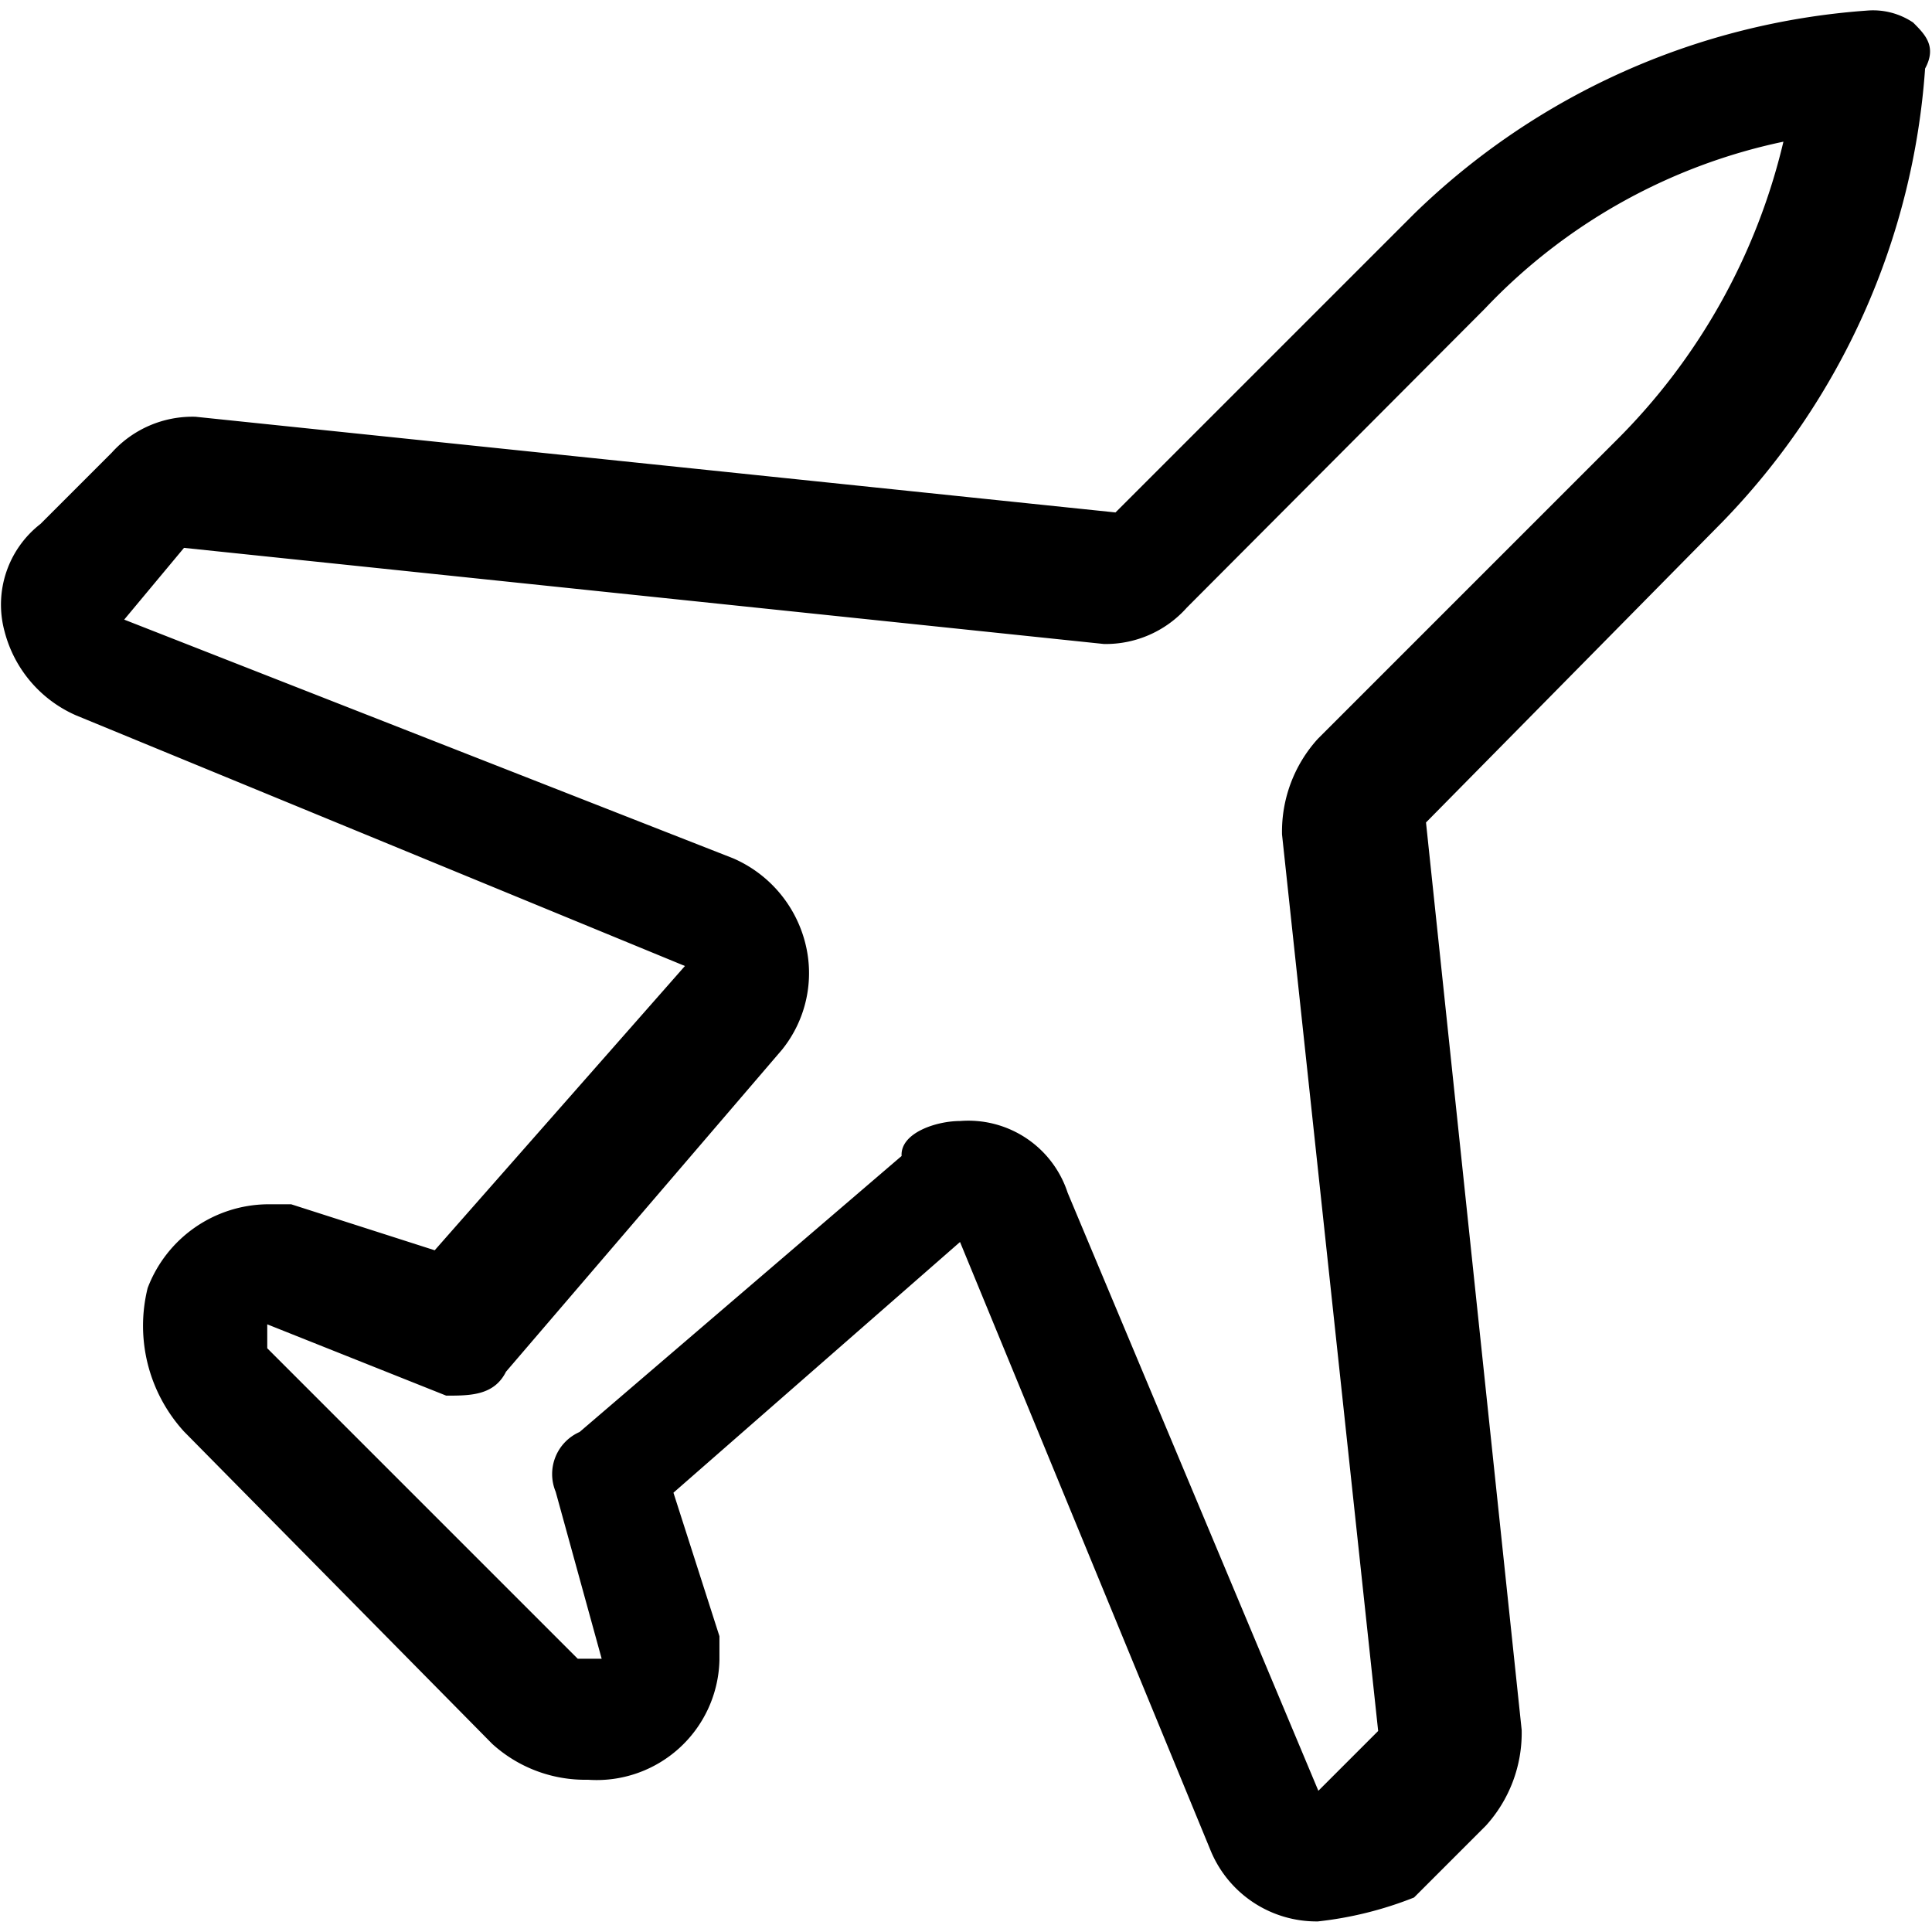 <svg id="Слой_1" data-name="Слой 1" xmlns="http://www.w3.org/2000/svg" viewBox="0 0 42 42"><title>Монтажная область 4</title><path d="M28.65,41.77a2.49,2.49,0,0,1-2.34-1.56L20.87,27l-6.23,5.45,1,3.12v.52a2.67,2.67,0,0,1-2.86,2.6h0a3,3,0,0,1-2.08-.78L4,31.12A3.41,3.41,0,0,1,3.21,28a2.82,2.82,0,0,1,2.6-1.82h.52l3.12,1L14.89,21,1.65,15.55A2.74,2.74,0,0,1,.1,13.73a2.22,2.22,0,0,1,.78-2.34L2.43,9.84a2.36,2.36,0,0,1,1.82-.78l20,2.08,6.49-6.49A15.71,15.71,0,0,1,40.59.23a1.56,1.56,0,0,1,1,.26c.26.26.52.52.26,1a15.71,15.71,0,0,1-4.41,9.86L31,17.88l2.08,19.73a3,3,0,0,1-.78,2.08l-1.56,1.56A8,8,0,0,1,28.65,41.77ZM20.87,24.37a2.27,2.27,0,0,1,2.34,1.56l5.45,13,1.3-1.3L27.87,18.14a3,3,0,0,1,.78-2.08l6.49-6.49a13.56,13.56,0,0,0,3.63-6.49,12.47,12.47,0,0,0-6.49,3.63L25.8,13.21A2.36,2.36,0,0,1,24,14L4,11.91l-1.3,1.56,13.24,5.19a2.74,2.74,0,0,1,1.56,1.82A2.65,2.65,0,0,1,17,22.82l-6,7c-.26.52-.78.52-1.3.52L5.81,28.79v.52l6.75,6.75h.52l-1-3.63a1,1,0,0,1,.52-1.3l7-6C19.57,24.63,20.35,24.37,20.87,24.37Z"/></svg>